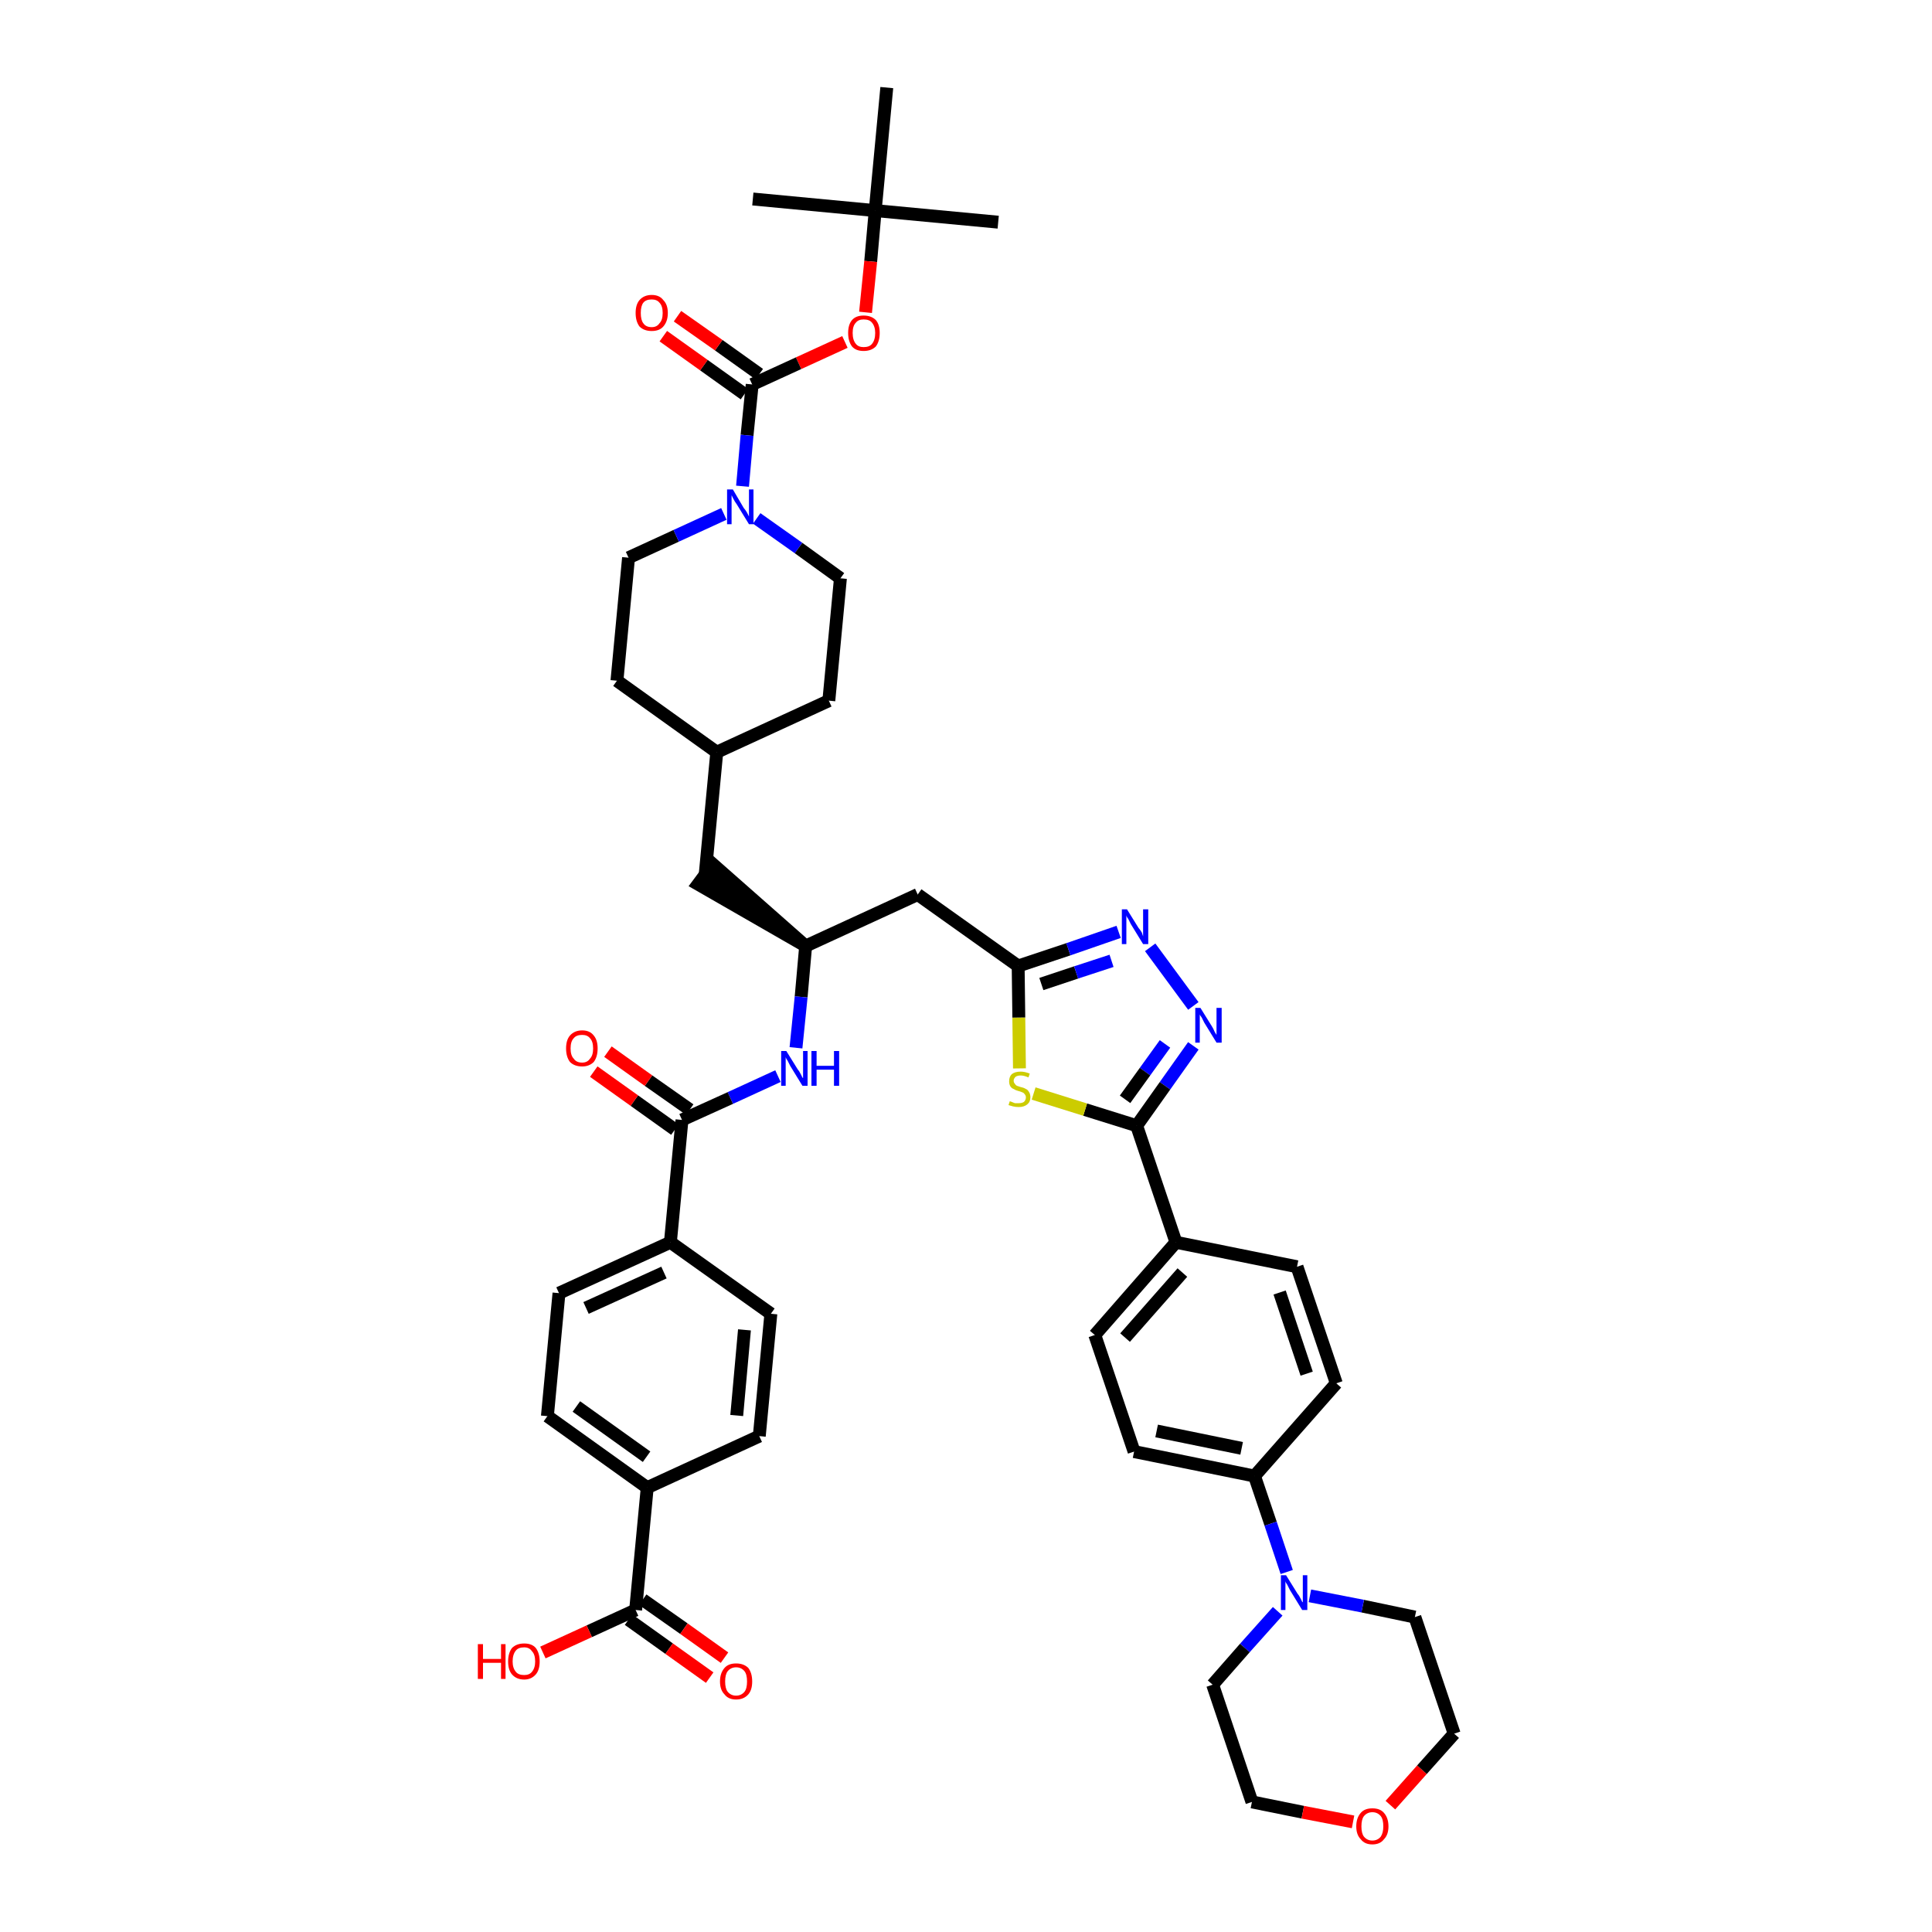 <?xml version='1.0' encoding='iso-8859-1'?>
<svg version='1.1' baseProfile='full'
              xmlns='http://www.w3.org/2000/svg'
                      xmlns:rdkit='http://www.rdkit.org/xml'
                      xmlns:xlink='http://www.w3.org/1999/xlink'
                  xml:space='preserve'
width='300px' height='300px' viewBox='0 0 300 300'>
<!-- END OF HEADER -->
<path class='bond-0 atom-0 atom-1' d='M 155.0,34.5 L 135.9,32.7' style='fill:none;fill-rule:evenodd;stroke:#000000;stroke-width:2.0px;stroke-linecap:butt;stroke-linejoin:miter;stroke-opacity:1' />
<path class='bond-1 atom-1 atom-2' d='M 135.9,32.7 L 116.9,30.9' style='fill:none;fill-rule:evenodd;stroke:#000000;stroke-width:2.0px;stroke-linecap:butt;stroke-linejoin:miter;stroke-opacity:1' />
<path class='bond-2 atom-1 atom-3' d='M 135.9,32.7 L 137.7,13.6' style='fill:none;fill-rule:evenodd;stroke:#000000;stroke-width:2.0px;stroke-linecap:butt;stroke-linejoin:miter;stroke-opacity:1' />
<path class='bond-3 atom-1 atom-4' d='M 135.9,32.7 L 135.2,40.6' style='fill:none;fill-rule:evenodd;stroke:#000000;stroke-width:2.0px;stroke-linecap:butt;stroke-linejoin:miter;stroke-opacity:1' />
<path class='bond-3 atom-1 atom-4' d='M 135.2,40.6 L 134.4,48.5' style='fill:none;fill-rule:evenodd;stroke:#FF0000;stroke-width:2.0px;stroke-linecap:butt;stroke-linejoin:miter;stroke-opacity:1' />
<path class='bond-4 atom-4 atom-5' d='M 131.2,53.1 L 124.0,56.4' style='fill:none;fill-rule:evenodd;stroke:#FF0000;stroke-width:2.0px;stroke-linecap:butt;stroke-linejoin:miter;stroke-opacity:1' />
<path class='bond-4 atom-4 atom-5' d='M 124.0,56.4 L 116.8,59.7' style='fill:none;fill-rule:evenodd;stroke:#000000;stroke-width:2.0px;stroke-linecap:butt;stroke-linejoin:miter;stroke-opacity:1' />
<path class='bond-5 atom-5 atom-6' d='M 117.9,58.1 L 111.6,53.6' style='fill:none;fill-rule:evenodd;stroke:#000000;stroke-width:2.0px;stroke-linecap:butt;stroke-linejoin:miter;stroke-opacity:1' />
<path class='bond-5 atom-5 atom-6' d='M 111.6,53.6 L 105.2,49.1' style='fill:none;fill-rule:evenodd;stroke:#FF0000;stroke-width:2.0px;stroke-linecap:butt;stroke-linejoin:miter;stroke-opacity:1' />
<path class='bond-5 atom-5 atom-6' d='M 115.6,61.2 L 109.3,56.7' style='fill:none;fill-rule:evenodd;stroke:#000000;stroke-width:2.0px;stroke-linecap:butt;stroke-linejoin:miter;stroke-opacity:1' />
<path class='bond-5 atom-5 atom-6' d='M 109.3,56.7 L 103.0,52.2' style='fill:none;fill-rule:evenodd;stroke:#FF0000;stroke-width:2.0px;stroke-linecap:butt;stroke-linejoin:miter;stroke-opacity:1' />
<path class='bond-6 atom-5 atom-7' d='M 116.8,59.7 L 116.0,67.6' style='fill:none;fill-rule:evenodd;stroke:#000000;stroke-width:2.0px;stroke-linecap:butt;stroke-linejoin:miter;stroke-opacity:1' />
<path class='bond-6 atom-5 atom-7' d='M 116.0,67.6 L 115.3,75.5' style='fill:none;fill-rule:evenodd;stroke:#0000FF;stroke-width:2.0px;stroke-linecap:butt;stroke-linejoin:miter;stroke-opacity:1' />
<path class='bond-7 atom-7 atom-8' d='M 117.5,80.5 L 124.0,85.1' style='fill:none;fill-rule:evenodd;stroke:#0000FF;stroke-width:2.0px;stroke-linecap:butt;stroke-linejoin:miter;stroke-opacity:1' />
<path class='bond-7 atom-7 atom-8' d='M 124.0,85.1 L 130.5,89.8' style='fill:none;fill-rule:evenodd;stroke:#000000;stroke-width:2.0px;stroke-linecap:butt;stroke-linejoin:miter;stroke-opacity:1' />
<path class='bond-44 atom-44 atom-7' d='M 97.6,86.6 L 105.0,83.2' style='fill:none;fill-rule:evenodd;stroke:#000000;stroke-width:2.0px;stroke-linecap:butt;stroke-linejoin:miter;stroke-opacity:1' />
<path class='bond-44 atom-44 atom-7' d='M 105.0,83.2 L 112.4,79.8' style='fill:none;fill-rule:evenodd;stroke:#0000FF;stroke-width:2.0px;stroke-linecap:butt;stroke-linejoin:miter;stroke-opacity:1' />
<path class='bond-8 atom-8 atom-9' d='M 130.5,89.8 L 128.7,108.8' style='fill:none;fill-rule:evenodd;stroke:#000000;stroke-width:2.0px;stroke-linecap:butt;stroke-linejoin:miter;stroke-opacity:1' />
<path class='bond-9 atom-9 atom-10' d='M 128.7,108.8 L 111.3,116.8' style='fill:none;fill-rule:evenodd;stroke:#000000;stroke-width:2.0px;stroke-linecap:butt;stroke-linejoin:miter;stroke-opacity:1' />
<path class='bond-10 atom-10 atom-11' d='M 111.3,116.8 L 109.5,135.8' style='fill:none;fill-rule:evenodd;stroke:#000000;stroke-width:2.0px;stroke-linecap:butt;stroke-linejoin:miter;stroke-opacity:1' />
<path class='bond-42 atom-10 atom-43' d='M 111.3,116.8 L 95.8,105.7' style='fill:none;fill-rule:evenodd;stroke:#000000;stroke-width:2.0px;stroke-linecap:butt;stroke-linejoin:miter;stroke-opacity:1' />
<path class='bond-11 atom-12 atom-11' d='M 125.1,146.9 L 110.7,134.2 L 108.4,137.3 Z' style='fill:#000000;fill-rule:evenodd;fill-opacity:1;stroke:#000000;stroke-width:2.0px;stroke-linecap:butt;stroke-linejoin:miter;stroke-opacity:1;' />
<path class='bond-12 atom-12 atom-13' d='M 125.1,146.9 L 142.5,138.9' style='fill:none;fill-rule:evenodd;stroke:#000000;stroke-width:2.0px;stroke-linecap:butt;stroke-linejoin:miter;stroke-opacity:1' />
<path class='bond-30 atom-12 atom-31' d='M 125.1,146.9 L 124.4,154.8' style='fill:none;fill-rule:evenodd;stroke:#000000;stroke-width:2.0px;stroke-linecap:butt;stroke-linejoin:miter;stroke-opacity:1' />
<path class='bond-30 atom-12 atom-31' d='M 124.4,154.8 L 123.6,162.7' style='fill:none;fill-rule:evenodd;stroke:#0000FF;stroke-width:2.0px;stroke-linecap:butt;stroke-linejoin:miter;stroke-opacity:1' />
<path class='bond-13 atom-13 atom-14' d='M 142.5,138.9 L 158.1,150.0' style='fill:none;fill-rule:evenodd;stroke:#000000;stroke-width:2.0px;stroke-linecap:butt;stroke-linejoin:miter;stroke-opacity:1' />
<path class='bond-14 atom-14 atom-15' d='M 158.1,150.0 L 165.9,147.4' style='fill:none;fill-rule:evenodd;stroke:#000000;stroke-width:2.0px;stroke-linecap:butt;stroke-linejoin:miter;stroke-opacity:1' />
<path class='bond-14 atom-14 atom-15' d='M 165.9,147.4 L 173.7,144.7' style='fill:none;fill-rule:evenodd;stroke:#0000FF;stroke-width:2.0px;stroke-linecap:butt;stroke-linejoin:miter;stroke-opacity:1' />
<path class='bond-14 atom-14 atom-15' d='M 161.7,152.8 L 167.1,151.0' style='fill:none;fill-rule:evenodd;stroke:#000000;stroke-width:2.0px;stroke-linecap:butt;stroke-linejoin:miter;stroke-opacity:1' />
<path class='bond-14 atom-14 atom-15' d='M 167.1,151.0 L 172.6,149.2' style='fill:none;fill-rule:evenodd;stroke:#0000FF;stroke-width:2.0px;stroke-linecap:butt;stroke-linejoin:miter;stroke-opacity:1' />
<path class='bond-45 atom-30 atom-14' d='M 158.3,165.9 L 158.2,158.0' style='fill:none;fill-rule:evenodd;stroke:#CCCC00;stroke-width:2.0px;stroke-linecap:butt;stroke-linejoin:miter;stroke-opacity:1' />
<path class='bond-45 atom-30 atom-14' d='M 158.2,158.0 L 158.1,150.0' style='fill:none;fill-rule:evenodd;stroke:#000000;stroke-width:2.0px;stroke-linecap:butt;stroke-linejoin:miter;stroke-opacity:1' />
<path class='bond-15 atom-15 atom-16' d='M 178.6,147.1 L 185.3,156.2' style='fill:none;fill-rule:evenodd;stroke:#0000FF;stroke-width:2.0px;stroke-linecap:butt;stroke-linejoin:miter;stroke-opacity:1' />
<path class='bond-16 atom-16 atom-17' d='M 185.3,162.4 L 180.9,168.6' style='fill:none;fill-rule:evenodd;stroke:#0000FF;stroke-width:2.0px;stroke-linecap:butt;stroke-linejoin:miter;stroke-opacity:1' />
<path class='bond-16 atom-16 atom-17' d='M 180.9,168.6 L 176.5,174.8' style='fill:none;fill-rule:evenodd;stroke:#000000;stroke-width:2.0px;stroke-linecap:butt;stroke-linejoin:miter;stroke-opacity:1' />
<path class='bond-16 atom-16 atom-17' d='M 180.9,162.1 L 177.8,166.4' style='fill:none;fill-rule:evenodd;stroke:#0000FF;stroke-width:2.0px;stroke-linecap:butt;stroke-linejoin:miter;stroke-opacity:1' />
<path class='bond-16 atom-16 atom-17' d='M 177.8,166.4 L 174.7,170.7' style='fill:none;fill-rule:evenodd;stroke:#000000;stroke-width:2.0px;stroke-linecap:butt;stroke-linejoin:miter;stroke-opacity:1' />
<path class='bond-17 atom-17 atom-18' d='M 176.5,174.8 L 182.6,192.9' style='fill:none;fill-rule:evenodd;stroke:#000000;stroke-width:2.0px;stroke-linecap:butt;stroke-linejoin:miter;stroke-opacity:1' />
<path class='bond-29 atom-17 atom-30' d='M 176.5,174.8 L 168.5,172.3' style='fill:none;fill-rule:evenodd;stroke:#000000;stroke-width:2.0px;stroke-linecap:butt;stroke-linejoin:miter;stroke-opacity:1' />
<path class='bond-29 atom-17 atom-30' d='M 168.5,172.3 L 160.5,169.8' style='fill:none;fill-rule:evenodd;stroke:#CCCC00;stroke-width:2.0px;stroke-linecap:butt;stroke-linejoin:miter;stroke-opacity:1' />
<path class='bond-18 atom-18 atom-19' d='M 182.6,192.9 L 170.0,207.3' style='fill:none;fill-rule:evenodd;stroke:#000000;stroke-width:2.0px;stroke-linecap:butt;stroke-linejoin:miter;stroke-opacity:1' />
<path class='bond-18 atom-18 atom-19' d='M 183.6,197.6 L 174.7,207.7' style='fill:none;fill-rule:evenodd;stroke:#000000;stroke-width:2.0px;stroke-linecap:butt;stroke-linejoin:miter;stroke-opacity:1' />
<path class='bond-47 atom-29 atom-18' d='M 201.4,196.7 L 182.6,192.9' style='fill:none;fill-rule:evenodd;stroke:#000000;stroke-width:2.0px;stroke-linecap:butt;stroke-linejoin:miter;stroke-opacity:1' />
<path class='bond-19 atom-19 atom-20' d='M 170.0,207.3 L 176.1,225.4' style='fill:none;fill-rule:evenodd;stroke:#000000;stroke-width:2.0px;stroke-linecap:butt;stroke-linejoin:miter;stroke-opacity:1' />
<path class='bond-20 atom-20 atom-21' d='M 176.1,225.4 L 194.8,229.2' style='fill:none;fill-rule:evenodd;stroke:#000000;stroke-width:2.0px;stroke-linecap:butt;stroke-linejoin:miter;stroke-opacity:1' />
<path class='bond-20 atom-20 atom-21' d='M 179.6,222.2 L 192.8,224.9' style='fill:none;fill-rule:evenodd;stroke:#000000;stroke-width:2.0px;stroke-linecap:butt;stroke-linejoin:miter;stroke-opacity:1' />
<path class='bond-21 atom-21 atom-22' d='M 194.8,229.2 L 197.3,236.6' style='fill:none;fill-rule:evenodd;stroke:#000000;stroke-width:2.0px;stroke-linecap:butt;stroke-linejoin:miter;stroke-opacity:1' />
<path class='bond-21 atom-21 atom-22' d='M 197.3,236.6 L 199.8,244.1' style='fill:none;fill-rule:evenodd;stroke:#0000FF;stroke-width:2.0px;stroke-linecap:butt;stroke-linejoin:miter;stroke-opacity:1' />
<path class='bond-27 atom-21 atom-28' d='M 194.8,229.2 L 207.5,214.8' style='fill:none;fill-rule:evenodd;stroke:#000000;stroke-width:2.0px;stroke-linecap:butt;stroke-linejoin:miter;stroke-opacity:1' />
<path class='bond-22 atom-22 atom-23' d='M 198.4,250.2 L 193.3,255.9' style='fill:none;fill-rule:evenodd;stroke:#0000FF;stroke-width:2.0px;stroke-linecap:butt;stroke-linejoin:miter;stroke-opacity:1' />
<path class='bond-22 atom-22 atom-23' d='M 193.3,255.9 L 188.3,261.6' style='fill:none;fill-rule:evenodd;stroke:#000000;stroke-width:2.0px;stroke-linecap:butt;stroke-linejoin:miter;stroke-opacity:1' />
<path class='bond-48 atom-27 atom-22' d='M 219.7,251.1 L 211.6,249.4' style='fill:none;fill-rule:evenodd;stroke:#000000;stroke-width:2.0px;stroke-linecap:butt;stroke-linejoin:miter;stroke-opacity:1' />
<path class='bond-48 atom-27 atom-22' d='M 211.6,249.4 L 203.4,247.8' style='fill:none;fill-rule:evenodd;stroke:#0000FF;stroke-width:2.0px;stroke-linecap:butt;stroke-linejoin:miter;stroke-opacity:1' />
<path class='bond-23 atom-23 atom-24' d='M 188.3,261.6 L 194.4,279.8' style='fill:none;fill-rule:evenodd;stroke:#000000;stroke-width:2.0px;stroke-linecap:butt;stroke-linejoin:miter;stroke-opacity:1' />
<path class='bond-24 atom-24 atom-25' d='M 194.4,279.8 L 202.3,281.4' style='fill:none;fill-rule:evenodd;stroke:#000000;stroke-width:2.0px;stroke-linecap:butt;stroke-linejoin:miter;stroke-opacity:1' />
<path class='bond-24 atom-24 atom-25' d='M 202.3,281.4 L 210.1,282.9' style='fill:none;fill-rule:evenodd;stroke:#FF0000;stroke-width:2.0px;stroke-linecap:butt;stroke-linejoin:miter;stroke-opacity:1' />
<path class='bond-25 atom-25 atom-26' d='M 215.9,280.3 L 220.8,274.8' style='fill:none;fill-rule:evenodd;stroke:#FF0000;stroke-width:2.0px;stroke-linecap:butt;stroke-linejoin:miter;stroke-opacity:1' />
<path class='bond-25 atom-25 atom-26' d='M 220.8,274.8 L 225.8,269.2' style='fill:none;fill-rule:evenodd;stroke:#000000;stroke-width:2.0px;stroke-linecap:butt;stroke-linejoin:miter;stroke-opacity:1' />
<path class='bond-26 atom-26 atom-27' d='M 225.8,269.2 L 219.7,251.1' style='fill:none;fill-rule:evenodd;stroke:#000000;stroke-width:2.0px;stroke-linecap:butt;stroke-linejoin:miter;stroke-opacity:1' />
<path class='bond-28 atom-28 atom-29' d='M 207.5,214.8 L 201.4,196.7' style='fill:none;fill-rule:evenodd;stroke:#000000;stroke-width:2.0px;stroke-linecap:butt;stroke-linejoin:miter;stroke-opacity:1' />
<path class='bond-28 atom-28 atom-29' d='M 202.9,213.3 L 198.7,200.7' style='fill:none;fill-rule:evenodd;stroke:#000000;stroke-width:2.0px;stroke-linecap:butt;stroke-linejoin:miter;stroke-opacity:1' />
<path class='bond-31 atom-31 atom-32' d='M 120.8,167.1 L 113.4,170.5' style='fill:none;fill-rule:evenodd;stroke:#0000FF;stroke-width:2.0px;stroke-linecap:butt;stroke-linejoin:miter;stroke-opacity:1' />
<path class='bond-31 atom-31 atom-32' d='M 113.4,170.5 L 105.9,173.9' style='fill:none;fill-rule:evenodd;stroke:#000000;stroke-width:2.0px;stroke-linecap:butt;stroke-linejoin:miter;stroke-opacity:1' />
<path class='bond-32 atom-32 atom-33' d='M 107.1,172.3 L 100.7,167.8' style='fill:none;fill-rule:evenodd;stroke:#000000;stroke-width:2.0px;stroke-linecap:butt;stroke-linejoin:miter;stroke-opacity:1' />
<path class='bond-32 atom-32 atom-33' d='M 100.7,167.8 L 94.4,163.3' style='fill:none;fill-rule:evenodd;stroke:#FF0000;stroke-width:2.0px;stroke-linecap:butt;stroke-linejoin:miter;stroke-opacity:1' />
<path class='bond-32 atom-32 atom-33' d='M 104.8,175.4 L 98.5,170.9' style='fill:none;fill-rule:evenodd;stroke:#000000;stroke-width:2.0px;stroke-linecap:butt;stroke-linejoin:miter;stroke-opacity:1' />
<path class='bond-32 atom-32 atom-33' d='M 98.5,170.9 L 92.2,166.4' style='fill:none;fill-rule:evenodd;stroke:#FF0000;stroke-width:2.0px;stroke-linecap:butt;stroke-linejoin:miter;stroke-opacity:1' />
<path class='bond-33 atom-32 atom-34' d='M 105.9,173.9 L 104.1,192.9' style='fill:none;fill-rule:evenodd;stroke:#000000;stroke-width:2.0px;stroke-linecap:butt;stroke-linejoin:miter;stroke-opacity:1' />
<path class='bond-34 atom-34 atom-35' d='M 104.1,192.9 L 86.8,200.8' style='fill:none;fill-rule:evenodd;stroke:#000000;stroke-width:2.0px;stroke-linecap:butt;stroke-linejoin:miter;stroke-opacity:1' />
<path class='bond-34 atom-34 atom-35' d='M 103.1,197.6 L 91.0,203.1' style='fill:none;fill-rule:evenodd;stroke:#000000;stroke-width:2.0px;stroke-linecap:butt;stroke-linejoin:miter;stroke-opacity:1' />
<path class='bond-46 atom-42 atom-34' d='M 119.7,204.0 L 104.1,192.9' style='fill:none;fill-rule:evenodd;stroke:#000000;stroke-width:2.0px;stroke-linecap:butt;stroke-linejoin:miter;stroke-opacity:1' />
<path class='bond-35 atom-35 atom-36' d='M 86.8,200.8 L 85.0,219.9' style='fill:none;fill-rule:evenodd;stroke:#000000;stroke-width:2.0px;stroke-linecap:butt;stroke-linejoin:miter;stroke-opacity:1' />
<path class='bond-36 atom-36 atom-37' d='M 85.0,219.9 L 100.5,231.0' style='fill:none;fill-rule:evenodd;stroke:#000000;stroke-width:2.0px;stroke-linecap:butt;stroke-linejoin:miter;stroke-opacity:1' />
<path class='bond-36 atom-36 atom-37' d='M 89.5,218.4 L 100.4,226.2' style='fill:none;fill-rule:evenodd;stroke:#000000;stroke-width:2.0px;stroke-linecap:butt;stroke-linejoin:miter;stroke-opacity:1' />
<path class='bond-37 atom-37 atom-38' d='M 100.5,231.0 L 98.7,250.0' style='fill:none;fill-rule:evenodd;stroke:#000000;stroke-width:2.0px;stroke-linecap:butt;stroke-linejoin:miter;stroke-opacity:1' />
<path class='bond-40 atom-37 atom-41' d='M 100.5,231.0 L 117.9,223.0' style='fill:none;fill-rule:evenodd;stroke:#000000;stroke-width:2.0px;stroke-linecap:butt;stroke-linejoin:miter;stroke-opacity:1' />
<path class='bond-38 atom-38 atom-39' d='M 97.6,251.5 L 103.9,256.0' style='fill:none;fill-rule:evenodd;stroke:#000000;stroke-width:2.0px;stroke-linecap:butt;stroke-linejoin:miter;stroke-opacity:1' />
<path class='bond-38 atom-38 atom-39' d='M 103.9,256.0 L 110.2,260.5' style='fill:none;fill-rule:evenodd;stroke:#FF0000;stroke-width:2.0px;stroke-linecap:butt;stroke-linejoin:miter;stroke-opacity:1' />
<path class='bond-38 atom-38 atom-39' d='M 99.8,248.4 L 106.2,252.9' style='fill:none;fill-rule:evenodd;stroke:#000000;stroke-width:2.0px;stroke-linecap:butt;stroke-linejoin:miter;stroke-opacity:1' />
<path class='bond-38 atom-38 atom-39' d='M 106.2,252.9 L 112.5,257.4' style='fill:none;fill-rule:evenodd;stroke:#FF0000;stroke-width:2.0px;stroke-linecap:butt;stroke-linejoin:miter;stroke-opacity:1' />
<path class='bond-39 atom-38 atom-40' d='M 98.7,250.0 L 91.5,253.3' style='fill:none;fill-rule:evenodd;stroke:#000000;stroke-width:2.0px;stroke-linecap:butt;stroke-linejoin:miter;stroke-opacity:1' />
<path class='bond-39 atom-38 atom-40' d='M 91.5,253.3 L 84.3,256.6' style='fill:none;fill-rule:evenodd;stroke:#FF0000;stroke-width:2.0px;stroke-linecap:butt;stroke-linejoin:miter;stroke-opacity:1' />
<path class='bond-41 atom-41 atom-42' d='M 117.9,223.0 L 119.7,204.0' style='fill:none;fill-rule:evenodd;stroke:#000000;stroke-width:2.0px;stroke-linecap:butt;stroke-linejoin:miter;stroke-opacity:1' />
<path class='bond-41 atom-41 atom-42' d='M 114.4,219.8 L 115.6,206.5' style='fill:none;fill-rule:evenodd;stroke:#000000;stroke-width:2.0px;stroke-linecap:butt;stroke-linejoin:miter;stroke-opacity:1' />
<path class='bond-43 atom-43 atom-44' d='M 95.8,105.7 L 97.6,86.6' style='fill:none;fill-rule:evenodd;stroke:#000000;stroke-width:2.0px;stroke-linecap:butt;stroke-linejoin:miter;stroke-opacity:1' />
<path  class='atom-4' d='M 131.7 51.7
Q 131.7 50.4, 132.3 49.7
Q 132.9 49.0, 134.1 49.0
Q 135.3 49.0, 136.0 49.7
Q 136.6 50.4, 136.6 51.7
Q 136.6 53.0, 136.0 53.8
Q 135.3 54.5, 134.1 54.5
Q 132.9 54.5, 132.3 53.8
Q 131.7 53.0, 131.7 51.7
M 134.1 53.9
Q 135.0 53.9, 135.4 53.4
Q 135.9 52.8, 135.9 51.7
Q 135.9 50.7, 135.4 50.1
Q 135.0 49.6, 134.1 49.6
Q 133.3 49.6, 132.9 50.1
Q 132.4 50.6, 132.4 51.7
Q 132.4 52.8, 132.9 53.4
Q 133.3 53.9, 134.1 53.9
' fill='#FF0000'/>
<path  class='atom-6' d='M 98.7 48.6
Q 98.7 47.3, 99.3 46.6
Q 100.0 45.8, 101.2 45.8
Q 102.4 45.8, 103.0 46.6
Q 103.7 47.3, 103.7 48.6
Q 103.7 49.9, 103.0 50.7
Q 102.4 51.4, 101.2 51.4
Q 100.0 51.4, 99.3 50.7
Q 98.7 49.9, 98.7 48.6
M 101.2 50.8
Q 102.0 50.8, 102.4 50.2
Q 102.9 49.7, 102.9 48.6
Q 102.9 47.5, 102.4 47.0
Q 102.0 46.5, 101.2 46.5
Q 100.3 46.5, 99.9 47.0
Q 99.5 47.5, 99.5 48.6
Q 99.5 49.7, 99.9 50.2
Q 100.3 50.8, 101.2 50.8
' fill='#FF0000'/>
<path  class='atom-7' d='M 113.8 76.0
L 115.5 78.9
Q 115.7 79.1, 116.0 79.6
Q 116.3 80.2, 116.3 80.2
L 116.3 76.0
L 117.0 76.0
L 117.0 81.4
L 116.3 81.4
L 114.4 78.3
Q 114.1 77.9, 113.9 77.5
Q 113.7 77.1, 113.6 76.9
L 113.6 81.4
L 112.9 81.4
L 112.9 76.0
L 113.8 76.0
' fill='#0000FF'/>
<path  class='atom-15' d='M 175.0 141.2
L 176.8 144.1
Q 177.0 144.3, 177.3 144.8
Q 177.5 145.4, 177.5 145.4
L 177.5 141.2
L 178.3 141.2
L 178.3 146.6
L 177.5 146.6
L 175.6 143.5
Q 175.4 143.1, 175.2 142.7
Q 174.9 142.3, 174.9 142.1
L 174.9 146.6
L 174.2 146.6
L 174.2 141.2
L 175.0 141.2
' fill='#0000FF'/>
<path  class='atom-16' d='M 186.4 156.5
L 188.2 159.4
Q 188.4 159.7, 188.6 160.2
Q 188.9 160.7, 188.9 160.7
L 188.9 156.5
L 189.7 156.5
L 189.7 161.9
L 188.9 161.9
L 187.0 158.8
Q 186.8 158.4, 186.6 158.0
Q 186.3 157.6, 186.3 157.5
L 186.3 161.9
L 185.6 161.9
L 185.6 156.5
L 186.4 156.5
' fill='#0000FF'/>
<path  class='atom-22' d='M 199.7 244.6
L 201.5 247.5
Q 201.7 247.7, 202.0 248.3
Q 202.2 248.8, 202.3 248.8
L 202.3 244.6
L 203.0 244.6
L 203.0 250.0
L 202.2 250.0
L 200.3 246.9
Q 200.1 246.5, 199.9 246.1
Q 199.6 245.7, 199.6 245.5
L 199.6 250.0
L 198.9 250.0
L 198.9 244.6
L 199.7 244.6
' fill='#0000FF'/>
<path  class='atom-25' d='M 210.6 283.6
Q 210.6 282.3, 211.3 281.5
Q 211.9 280.8, 213.1 280.8
Q 214.3 280.8, 214.9 281.5
Q 215.6 282.3, 215.6 283.6
Q 215.6 284.9, 214.9 285.6
Q 214.3 286.4, 213.1 286.4
Q 211.9 286.4, 211.3 285.6
Q 210.6 284.9, 210.6 283.6
M 213.1 285.8
Q 213.9 285.8, 214.4 285.2
Q 214.8 284.6, 214.8 283.6
Q 214.8 282.5, 214.4 282.0
Q 213.9 281.4, 213.1 281.4
Q 212.3 281.4, 211.8 282.0
Q 211.4 282.5, 211.4 283.6
Q 211.4 284.7, 211.8 285.2
Q 212.3 285.8, 213.1 285.8
' fill='#FF0000'/>
<path  class='atom-30' d='M 156.8 171.0
Q 156.8 171.0, 157.1 171.1
Q 157.3 171.2, 157.6 171.3
Q 157.9 171.3, 158.2 171.3
Q 158.7 171.3, 159.0 171.1
Q 159.3 170.8, 159.3 170.4
Q 159.3 170.1, 159.1 169.9
Q 159.0 169.7, 158.7 169.6
Q 158.5 169.5, 158.1 169.4
Q 157.7 169.3, 157.4 169.1
Q 157.1 169.0, 156.9 168.7
Q 156.7 168.4, 156.7 167.9
Q 156.7 167.2, 157.1 166.8
Q 157.6 166.4, 158.5 166.4
Q 159.1 166.4, 159.9 166.7
L 159.7 167.3
Q 159.0 167.0, 158.5 167.0
Q 158.0 167.0, 157.7 167.2
Q 157.4 167.5, 157.4 167.8
Q 157.4 168.1, 157.6 168.3
Q 157.7 168.5, 157.9 168.6
Q 158.2 168.7, 158.5 168.8
Q 159.0 168.9, 159.3 169.1
Q 159.6 169.2, 159.8 169.6
Q 160.0 169.9, 160.0 170.4
Q 160.0 171.1, 159.5 171.5
Q 159.0 171.9, 158.2 171.9
Q 157.7 171.9, 157.3 171.8
Q 157.0 171.7, 156.6 171.6
L 156.8 171.0
' fill='#CCCC00'/>
<path  class='atom-31' d='M 122.1 163.2
L 123.9 166.1
Q 124.1 166.3, 124.4 166.9
Q 124.6 167.4, 124.7 167.4
L 124.7 163.2
L 125.4 163.2
L 125.4 168.6
L 124.6 168.6
L 122.7 165.5
Q 122.5 165.1, 122.3 164.7
Q 122.0 164.3, 122.0 164.1
L 122.0 168.6
L 121.3 168.6
L 121.3 163.2
L 122.1 163.2
' fill='#0000FF'/>
<path  class='atom-31' d='M 126.0 163.2
L 126.8 163.2
L 126.8 165.5
L 129.5 165.5
L 129.5 163.2
L 130.3 163.2
L 130.3 168.6
L 129.5 168.6
L 129.5 166.1
L 126.8 166.1
L 126.8 168.6
L 126.0 168.6
L 126.0 163.2
' fill='#0000FF'/>
<path  class='atom-33' d='M 87.9 162.8
Q 87.9 161.5, 88.5 160.8
Q 89.2 160.0, 90.4 160.0
Q 91.6 160.0, 92.2 160.8
Q 92.8 161.5, 92.8 162.8
Q 92.8 164.1, 92.2 164.9
Q 91.5 165.6, 90.4 165.6
Q 89.2 165.6, 88.5 164.9
Q 87.9 164.1, 87.9 162.8
M 90.4 165.0
Q 91.2 165.0, 91.6 164.4
Q 92.1 163.9, 92.1 162.8
Q 92.1 161.7, 91.6 161.2
Q 91.2 160.7, 90.4 160.7
Q 89.5 160.7, 89.1 161.2
Q 88.6 161.7, 88.6 162.8
Q 88.6 163.9, 89.1 164.4
Q 89.5 165.0, 90.4 165.0
' fill='#FF0000'/>
<path  class='atom-39' d='M 111.8 261.1
Q 111.8 259.8, 112.5 259.0
Q 113.1 258.3, 114.3 258.3
Q 115.5 258.3, 116.2 259.0
Q 116.8 259.8, 116.8 261.1
Q 116.8 262.4, 116.2 263.1
Q 115.5 263.9, 114.3 263.9
Q 113.1 263.9, 112.5 263.1
Q 111.8 262.4, 111.8 261.1
M 114.3 263.3
Q 115.1 263.3, 115.6 262.7
Q 116.0 262.2, 116.0 261.1
Q 116.0 260.0, 115.6 259.5
Q 115.1 258.9, 114.3 258.9
Q 113.5 258.9, 113.0 259.5
Q 112.6 260.0, 112.6 261.1
Q 112.6 262.2, 113.0 262.7
Q 113.5 263.3, 114.3 263.3
' fill='#FF0000'/>
<path  class='atom-40' d='M 74.2 255.3
L 75.0 255.3
L 75.0 257.6
L 77.8 257.6
L 77.8 255.3
L 78.5 255.3
L 78.5 260.7
L 77.8 260.7
L 77.8 258.2
L 75.0 258.2
L 75.0 260.7
L 74.2 260.7
L 74.2 255.3
' fill='#FF0000'/>
<path  class='atom-40' d='M 78.9 258.0
Q 78.9 256.7, 79.5 255.9
Q 80.2 255.2, 81.4 255.2
Q 82.6 255.2, 83.2 255.9
Q 83.8 256.7, 83.8 258.0
Q 83.8 259.3, 83.2 260.0
Q 82.5 260.8, 81.4 260.8
Q 80.2 260.8, 79.5 260.0
Q 78.9 259.3, 78.9 258.0
M 81.4 260.1
Q 82.2 260.1, 82.6 259.6
Q 83.1 259.0, 83.1 258.0
Q 83.1 256.9, 82.6 256.4
Q 82.2 255.8, 81.4 255.8
Q 80.5 255.8, 80.1 256.3
Q 79.6 256.9, 79.6 258.0
Q 79.6 259.0, 80.1 259.6
Q 80.5 260.1, 81.4 260.1
' fill='#FF0000'/>
</svg>
